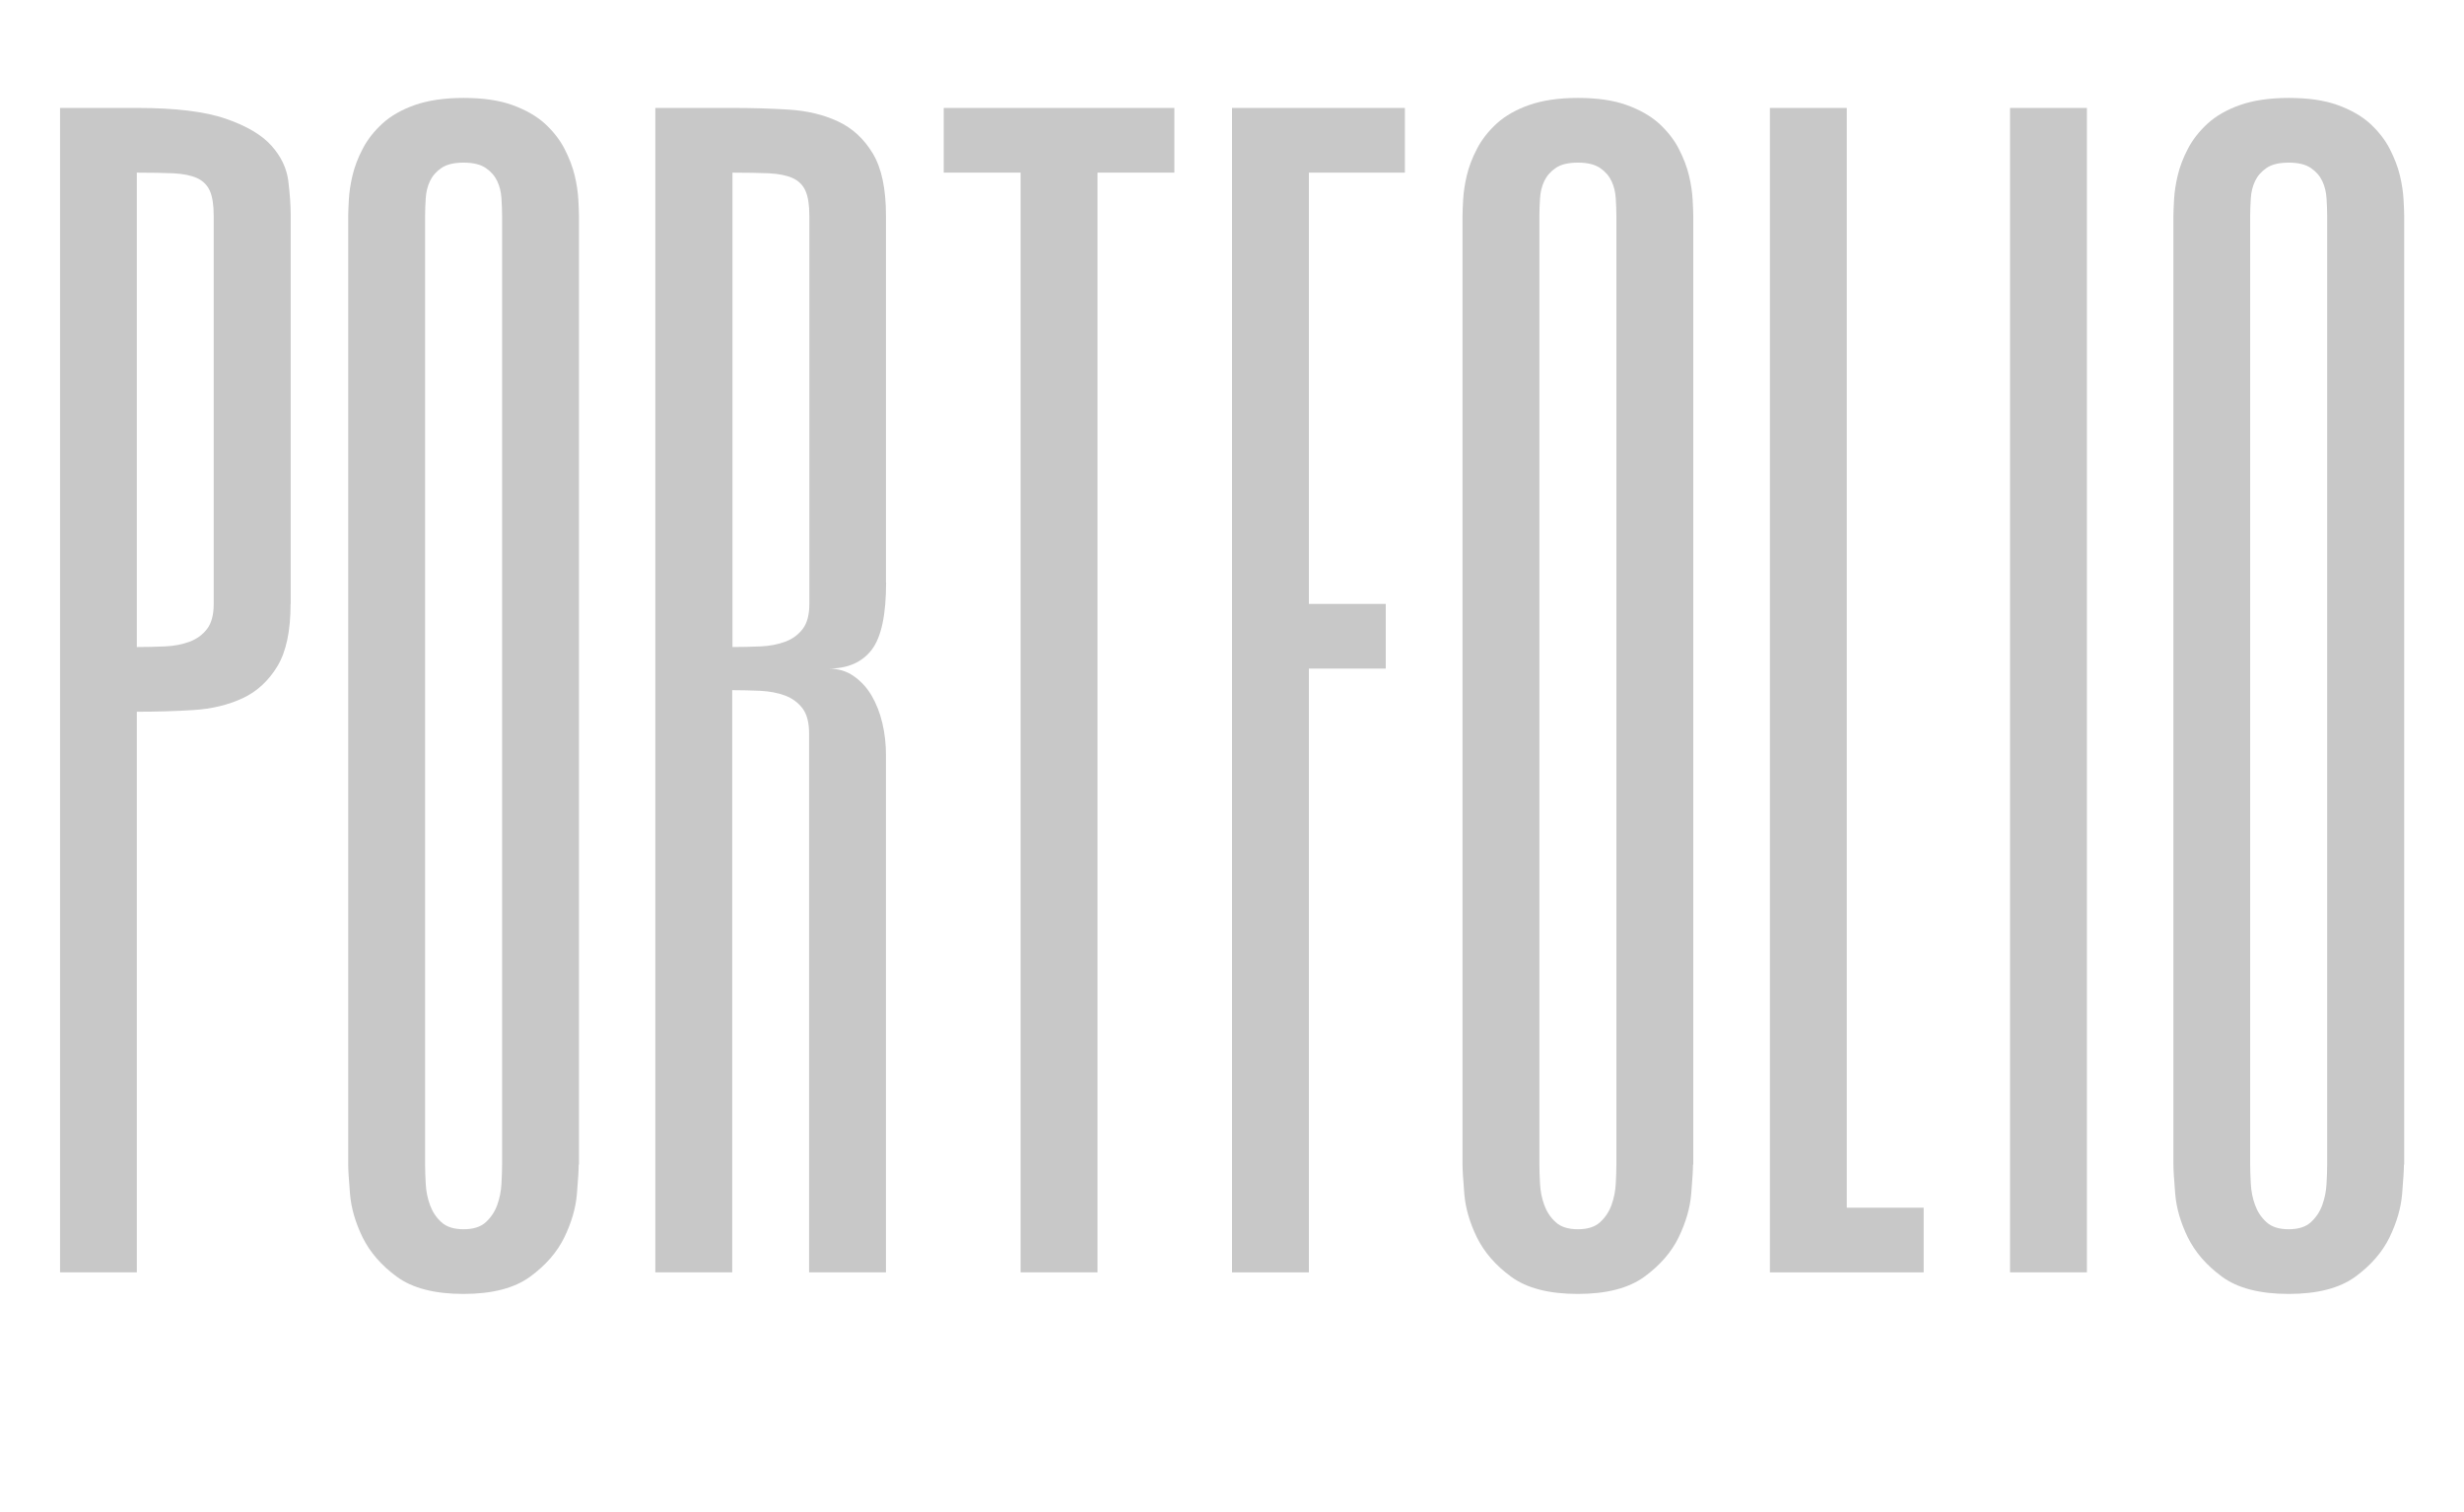 <?xml version="1.0" encoding="utf-8"?>
<!-- Generator: Adobe Illustrator 24.2.3, SVG Export Plug-In . SVG Version: 6.00 Build 0)  -->
<svg version="1.1" id="Layer_1" xmlns="http://www.w3.org/2000/svg" xmlns:xlink="http://www.w3.org/1999/xlink" x="0px" y="0px"
	 viewBox="0 0 1919.8 1178.3" style="enable-background:new 0 0 1919.8 1178.3;" xml:space="preserve">
<style type="text/css">
	.st0{enable-background:new    ;}
	.st1{fill:rgb(200,200,200);}
</style>
<g class="st0">
	<path class="st1" d="M226.4,470.5c0,21-3.4,37.2-10.3,48.6c-6.9,11.4-15.9,19.7-27.1,24.9s-24,8.3-38.4,9.2
		c-14.3,0.9-29,1.3-44,1.3v436.8H46.8V84.1h59.9c29.9,0,53,2.8,69.2,8.4c16.2,5.6,28.1,12.6,35.6,21c7.5,8.4,11.8,17.5,13.1,27.3
		c1.2,9.8,1.9,18.9,1.9,27.3V470.5z M166.5,168.1c0-8.4-1-14.9-3-19.4c-2-4.5-5.4-7.9-10.1-10c-4.7-2.1-10.8-3.3-18.5-3.7
		c-7.6-0.3-17.1-0.5-28.3-0.5v369.6c7.5,0,14.8-0.2,22-0.5c7.2-0.3,13.6-1.6,19.2-3.7c5.6-2.1,10.1-5.4,13.6-10
		c3.4-4.5,5.1-11,5.1-19.4V168.1z"/>
	<path class="st1" d="M450.9,907.3c0,4.2-0.5,11.8-1.4,22.8s-4.2,22.3-9.8,33.9c-5.6,11.5-14.5,21.8-26.7,30.7
		c-12.2,8.9-29.5,13.4-51.9,13.4s-39.8-4.5-51.9-13.4c-12.2-8.9-21-19.2-26.7-30.7c-5.6-11.5-8.9-22.8-9.8-33.9s-1.4-18.6-1.4-22.8
		V168.1c0-2.8,0.2-7,0.5-12.6c0.3-5.6,1.2-11.8,2.8-18.6c1.6-6.8,4.2-13.8,8-21c3.7-7.2,8.9-13.7,15.4-19.7
		c6.5-5.9,15-10.8,25.3-14.4s22.9-5.5,37.9-5.5s27.6,1.8,37.9,5.5s18.7,8.5,25.3,14.4c6.5,6,11.7,12.5,15.4,19.7
		c3.7,7.2,6.4,14.2,8,21c1.6,6.8,2.5,13,2.8,18.6c0.3,5.6,0.5,9.8,0.5,12.6V907.3z M331.2,907.3c0,4.2,0.2,9.2,0.5,15
		c0.3,5.8,1.4,11.3,3.3,16.5s4.8,9.7,8.9,13.4c4,3.7,9.8,5.5,17.3,5.5s13.3-1.8,17.3-5.5c4-3.7,7-8.1,8.9-13.4s3-10.8,3.3-16.5
		c0.3-5.8,0.5-10.8,0.5-15V168.1c0-4.2-0.2-8.7-0.5-13.6c-0.3-4.9-1.4-9.4-3.3-13.4c-1.9-4-4.8-7.4-8.9-10.2
		c-4.1-2.8-9.8-4.2-17.3-4.2s-13.3,1.4-17.3,4.2c-4.1,2.8-7,6.2-8.9,10.2c-1.9,4-3,8.5-3.3,13.4c-0.3,4.9-0.5,9.4-0.5,13.6V907.3z"
		/>
	<path class="st1" d="M690.4,453.7c0,25.2-3.7,42.7-11.2,52.5c-7.5,9.8-18.7,14.7-33.7,14.7c7.5,0,14,1.9,19.6,5.8
		c5.6,3.9,10.3,8.9,14,15.2c3.7,6.3,6.5,13.5,8.4,21.5c1.9,8.1,2.8,16.3,2.8,24.7v403.2h-59.9v-420c0-8.4-1.7-14.9-5.1-19.4
		c-3.4-4.5-8-7.9-13.6-10c-5.6-2.1-12-3.3-19.2-3.7c-7.2-0.3-14.5-0.5-22-0.5v453.6h-59.9V84.1h59.9c15,0,29.6,0.4,44,1.3
		c14.3,0.9,27.1,3.9,38.4,9.2c11.2,5.2,20.3,13.6,27.1,24.9c6.9,11.4,10.3,27.6,10.3,48.6V453.7z M630.6,168.1c0-8.4-1-14.9-3-19.4
		c-2-4.5-5.4-7.9-10.1-10c-4.7-2.1-10.8-3.3-18.5-3.7c-7.6-0.3-17.1-0.5-28.3-0.5v369.6c7.5,0,14.8-0.2,22-0.5
		c7.2-0.3,13.6-1.6,19.2-3.7c5.6-2.1,10.1-5.4,13.6-10c3.4-4.5,5.1-11,5.1-19.4V168.1z"/>
	<path class="st1" d="M915,84.1v50.4h-59.9v856.8h-59.9V134.5h-59.9V84.1H915z"/>
	<path class="st1" d="M1094.6,134.5h-74.8v336h59.9v50.4h-59.9v470.4h-59.9V84.1h134.7V134.5z"/>
	<path class="st1" d="M1319.1,907.3c0,4.2-0.5,11.8-1.4,22.8s-4.2,22.3-9.8,33.9c-5.6,11.5-14.5,21.8-26.7,30.7
		c-12.2,8.9-29.5,13.4-51.9,13.4s-39.8-4.5-51.9-13.4c-12.2-8.9-21-19.2-26.7-30.7c-5.6-11.5-8.9-22.8-9.8-33.9s-1.4-18.6-1.4-22.8
		V168.1c0-2.8,0.2-7,0.5-12.6c0.3-5.6,1.2-11.8,2.8-18.6c1.6-6.8,4.2-13.8,8-21c3.7-7.2,8.9-13.7,15.4-19.7
		c6.5-5.9,15-10.8,25.3-14.4s22.9-5.5,37.9-5.5s27.6,1.8,37.9,5.5s18.7,8.5,25.3,14.4c6.5,6,11.7,12.5,15.4,19.7
		c3.7,7.2,6.4,14.2,8,21c1.6,6.8,2.5,13,2.8,18.6c0.3,5.6,0.5,9.8,0.5,12.6V907.3z M1199.4,907.3c0,4.2,0.2,9.2,0.5,15
		c0.3,5.8,1.4,11.3,3.3,16.5s4.8,9.7,8.9,13.4c4,3.7,9.8,5.5,17.3,5.5s13.3-1.8,17.3-5.5c4-3.7,7-8.1,8.9-13.4s3-10.8,3.3-16.5
		c0.3-5.8,0.5-10.8,0.5-15V168.1c0-4.2-0.2-8.7-0.5-13.6c-0.3-4.9-1.4-9.4-3.3-13.4c-1.9-4-4.8-7.4-8.9-10.2
		c-4.1-2.8-9.8-4.2-17.3-4.2s-13.3,1.4-17.3,4.2c-4.1,2.8-7,6.2-8.9,10.2c-1.9,4-3,8.5-3.3,13.4c-0.3,4.9-0.5,9.4-0.5,13.6V907.3z"
		/>
	<path class="st1" d="M1438.9,84.1v856.8h59.9v50.4H1379V84.1H1438.9z"/>
	<path class="st1" d="M1626,84.1v907.2h-59.9V84.1H1626z"/>
	<path class="st1" d="M1873,907.3c0,4.2-0.5,11.8-1.4,22.8s-4.2,22.3-9.8,33.9c-5.6,11.5-14.5,21.8-26.7,30.7
		c-12.2,8.9-29.5,13.4-51.9,13.4s-39.8-4.5-51.9-13.4c-12.2-8.9-21-19.2-26.7-30.7c-5.6-11.5-8.9-22.8-9.8-33.9s-1.4-18.6-1.4-22.8
		V168.1c0-2.8,0.2-7,0.5-12.6c0.3-5.6,1.2-11.8,2.8-18.6c1.6-6.8,4.2-13.8,8-21c3.7-7.2,8.9-13.7,15.4-19.7
		c6.5-5.9,15-10.8,25.3-14.4s22.9-5.5,37.9-5.5s27.6,1.8,37.9,5.5s18.7,8.5,25.3,14.4c6.5,6,11.7,12.5,15.4,19.7
		c3.7,7.2,6.4,14.2,8,21c1.6,6.8,2.5,13,2.8,18.6c0.3,5.6,0.5,9.8,0.5,12.6V907.3z M1753.2,907.3c0,4.2,0.2,9.2,0.5,15
		c0.3,5.8,1.4,11.3,3.3,16.5s4.8,9.7,8.9,13.4c4,3.7,9.8,5.5,17.3,5.5s13.3-1.8,17.3-5.5c4-3.7,7-8.1,8.9-13.4s3-10.8,3.3-16.5
		c0.3-5.8,0.5-10.8,0.5-15V168.1c0-4.2-0.2-8.7-0.5-13.6c-0.3-4.9-1.4-9.4-3.3-13.4c-1.9-4-4.8-7.4-8.9-10.2
		c-4.1-2.8-9.8-4.2-17.3-4.2s-13.3,1.4-17.3,4.2c-4.1,2.8-7,6.2-8.9,10.2c-1.9,4-3,8.5-3.3,13.4c-0.3,4.9-0.5,9.4-0.5,13.6V907.3z"
		/>
</g>
</svg>
